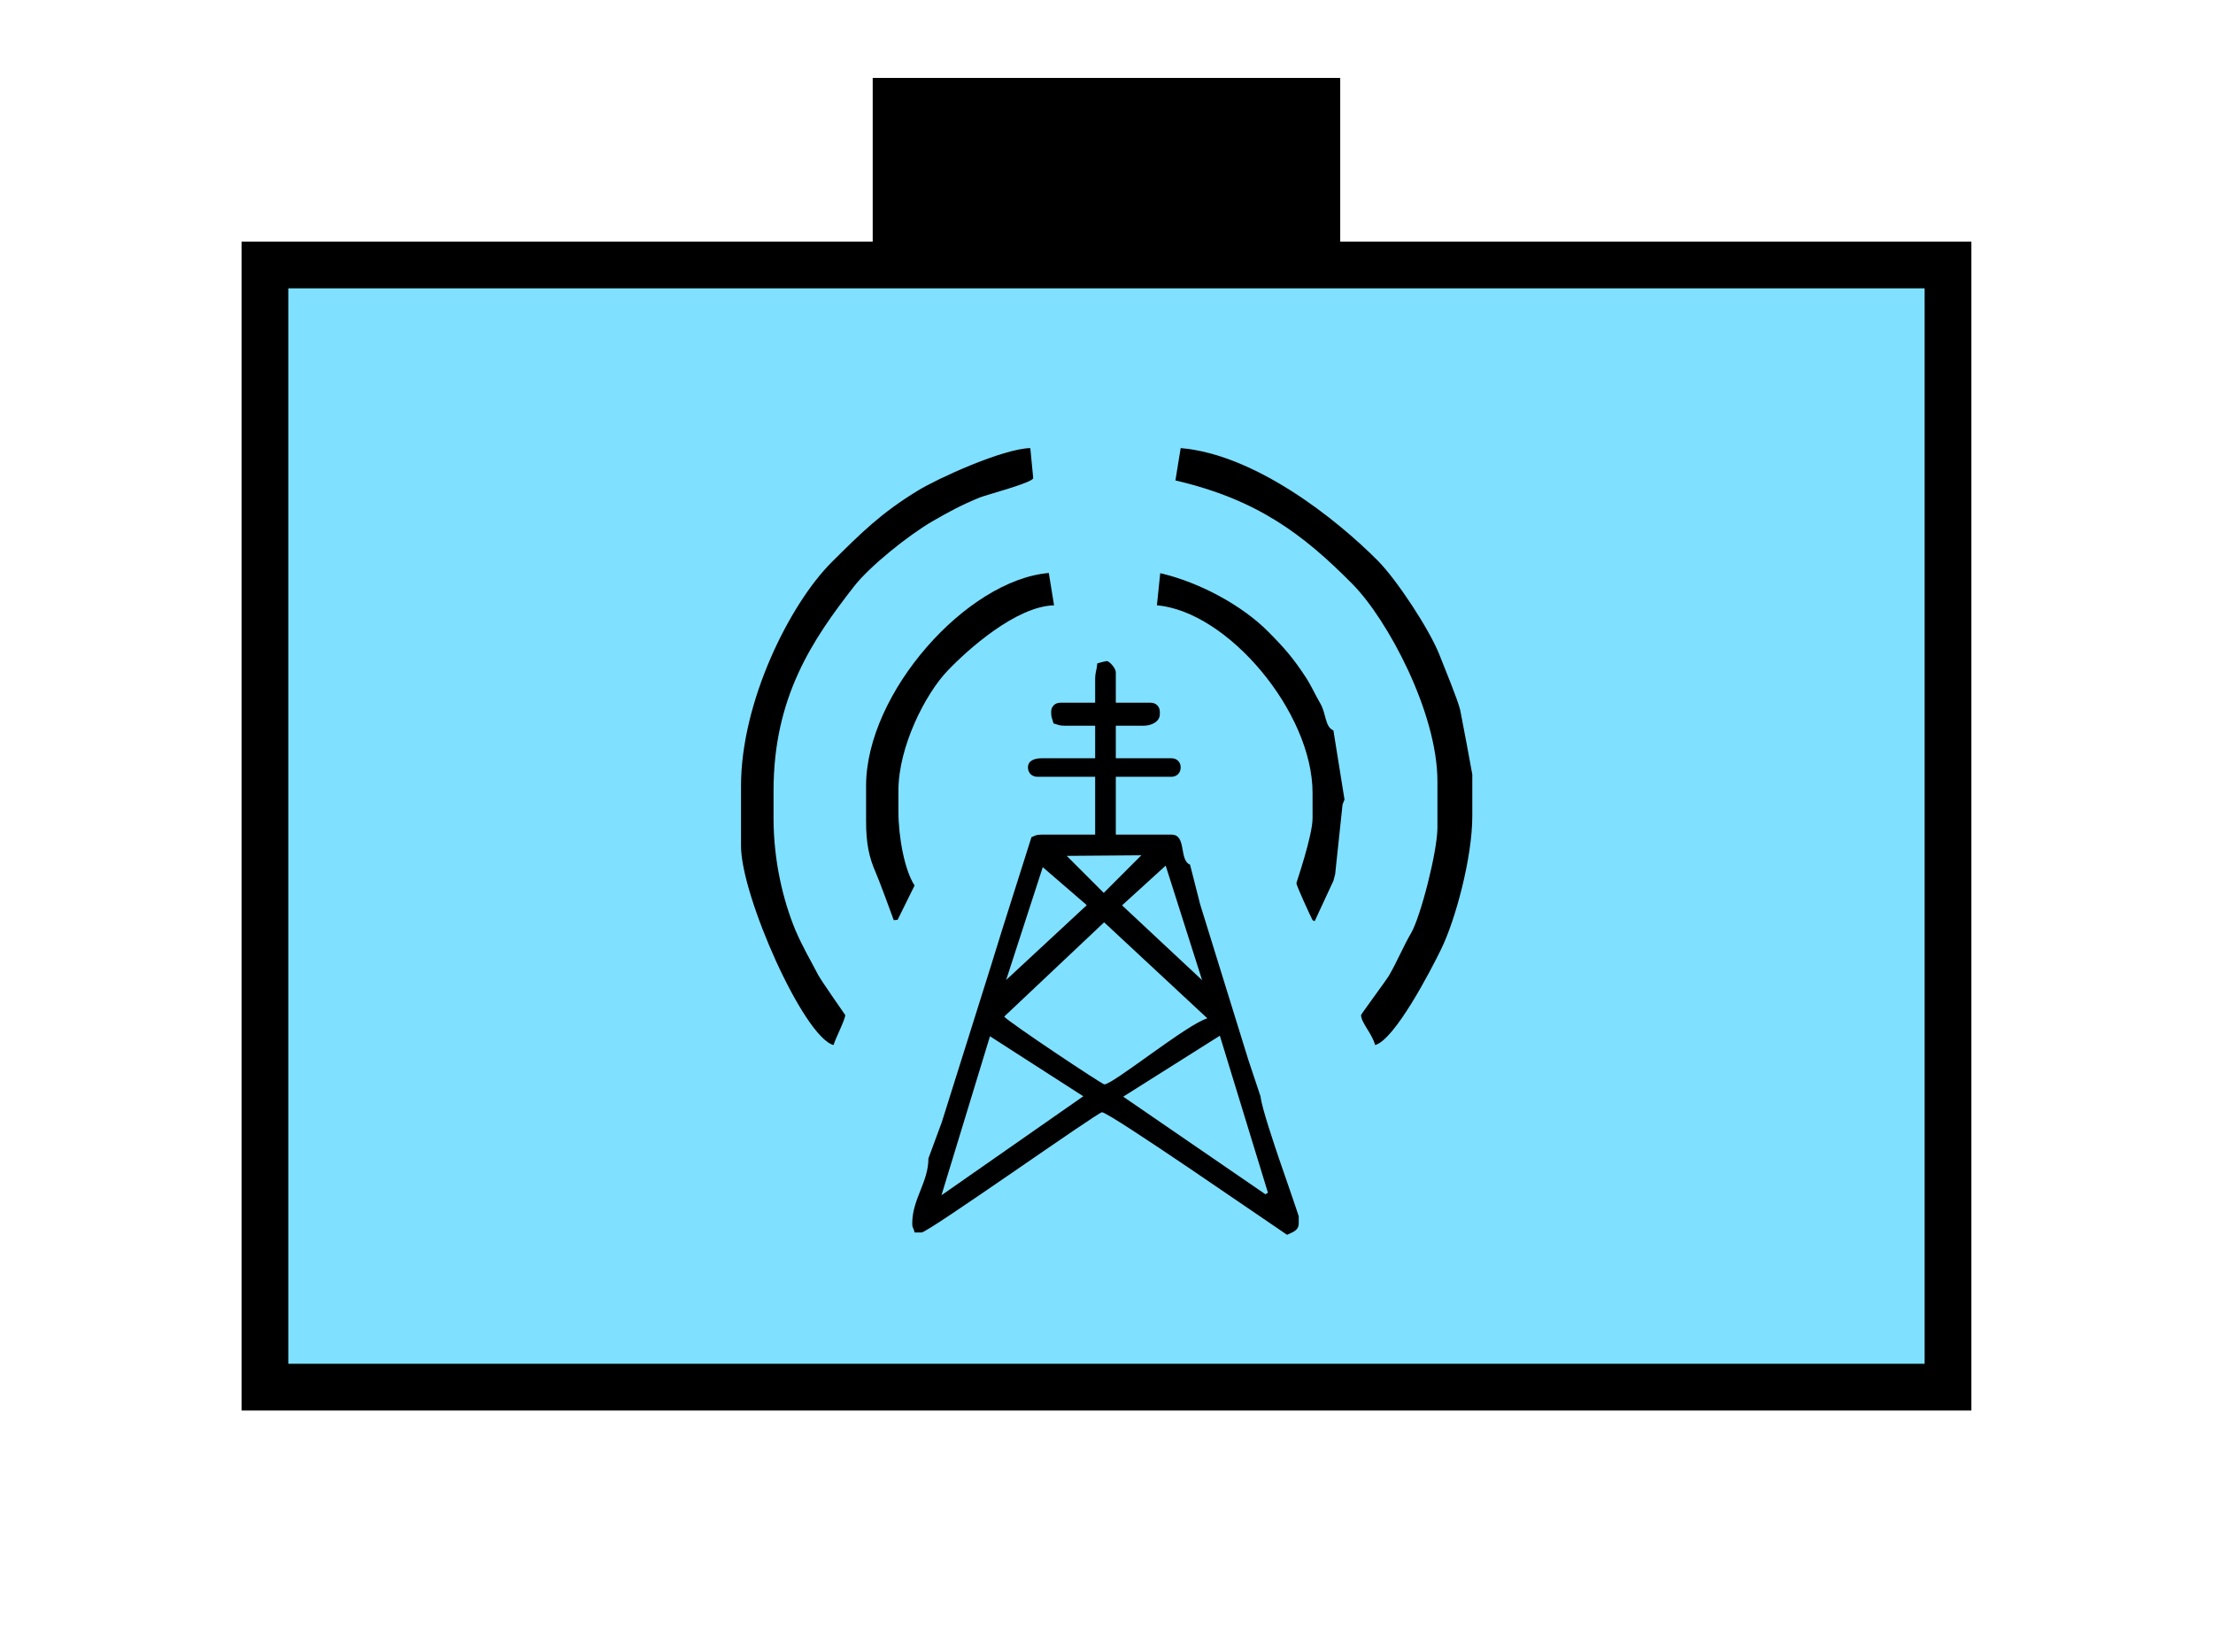 <?xml version="1.0" encoding="UTF-8" standalone="no"?>
<svg
   xmlns:dc="http://purl.org/dc/elements/1.1/"
   xmlns:cc="http://creativecommons.org/ns#"
   xmlns:rdf="http://www.w3.org/1999/02/22-rdf-syntax-ns#"
   xmlns:svg="http://www.w3.org/2000/svg"
   xmlns="http://www.w3.org/2000/svg"
   id="svg21"
   height="89.67mm"
   width="120.11mm"
   version="1.0">
  <defs
     id="defs3">
    <pattern
       y="0"
       x="0"
       height="6"
       width="6"
       patternUnits="userSpaceOnUse"
       id="EMFhbasepattern" />
  </defs>
  <path
     id="path5"
     d="  M 179.02,15.984   L 179.02,54.345   L 274.924,54.345   L 274.924,15.984   L 179.02,15.984   z "
     style="fill:#000000;fill-rule:evenodd;fill-opacity:1;stroke:none;" />
  <path
     id="path7"
     d="  M 54.345,54.345   L 54.345,284.514   L 399.598,284.514   L 399.598,54.345   L 54.345,54.345   z "
     style="fill:#80e0ff;fill-rule:evenodd;fill-opacity:1;stroke:none;" />
  <path
     id="path9"
     d="  M 54.345,54.345   L 399.598,54.345   L 399.598,284.514   L 54.345,284.514   z "
     style="fill:none;stroke:#000000;stroke-width:9.59px;stroke-linecap:butt;stroke-linejoin:miter;stroke-miterlimit:10;stroke-dasharray:none;stroke-opacity:1;" />
  <path
     id="path11"
     d="  M 177.661,161.198   L 177.661,168.311   C 177.661,172.946 178.221,175.743 179.699,179.1   C 180.139,180.019 183.336,188.65 183.336,188.73   L 184.135,188.65   L 187.611,181.617   C 185.573,178.541 184.295,171.707 184.295,166.433   L 184.295,162.157   C 184.295,153.126 189.849,142.297 194.365,137.582   C 198.52,133.226 208.431,124.355 216.223,124.155   L 215.144,117.522   C 198.281,118.96 177.661,142.137 177.661,161.198   z "
     style="fill:#000000;fill-rule:evenodd;fill-opacity:1;stroke:none;" />
  <path
     id="path13"
     d="  M 152.007,161.198   L 152.007,173.546   C 152.007,183.735 164.874,212.746 170.988,214.345   C 171.348,213.066 173.386,209.11 173.386,208.191   C 173.386,208.191 168.471,201.158 167.831,199.959   C 166.193,196.802 164.674,194.285 163.196,190.848   C 160.599,184.614 158.681,176.463 158.681,167.831   L 158.681,162.157   C 158.681,142.936 166.712,131.148 175.184,120.279   C 178.461,116.083 186.373,109.77 191.248,106.933   C 194.644,104.975 197.202,103.576 201.038,102.017   C 202.317,101.498 211.907,98.981 211.947,98.061   L 211.348,91.908   C 205.713,92.028 192.327,98.141 188.291,100.619   C 180.698,105.254 176.662,109.29 170.629,115.284   C 161.997,123.876 152.007,143.935 152.007,161.198   z "
     style="fill:#000000;fill-rule:evenodd;fill-opacity:1;stroke:none;" />
  <path
     id="path15"
     d="  M 237.321,124.155   C 251.827,125.394 269.249,146.053 269.249,162.637   L 269.249,167.831   C 269.249,171.428 265.933,181.018 265.933,181.138   C 265.933,181.657 268.85,187.971 269.249,188.73   L 269.689,188.93   L 273.525,180.658   L 273.885,179.3   L 275.403,164.994   L 275.803,163.995   L 273.525,149.809   C 271.807,149.13 272.047,146.413 270.888,144.375   C 269.769,142.457 268.93,140.539 267.851,138.9   C 265.253,134.944 263.415,132.827 260.099,129.51   C 254.944,124.315 246.272,119.48 238.001,117.562   z "
     style="fill:#000000;fill-rule:evenodd;fill-opacity:1;stroke:none;" />
  <path
     id="path17"
     d="  M 241.118,98.541   C 257.781,102.417 267.251,109.49 277.441,119.8   C 284.634,127.072 294.864,146.173 294.864,160.239   L 294.864,169.749   C 294.864,174.664 291.387,188.091 289.469,191.368   C 287.791,194.245 286.632,197.162 284.914,200.119   C 284.314,201.118 279.199,208.031 279.199,208.191   C 279.199,209.749 281.517,212.067 282.077,214.345   C 286.072,213.306 293.465,199.12 295.623,194.684   C 298.54,188.73 302.016,175.943 302.016,167.392   L 302.016,158.84   C 302.016,158.641 299.819,147.012 299.539,145.654   C 299.059,143.536 296.262,136.862 295.263,134.265   C 293.185,129.03 286.512,118.92 282.676,115.044   C 274.124,106.413 257.421,93.186 242.197,91.908   z "
     style="fill:#000000;fill-rule:evenodd;fill-opacity:1;stroke:none;" />
  <path
     id="path19"
     d="  M 250.229,212.427   L 260.099,244.634   L 259.579,244.954   L 230.408,224.934   z  M 203.076,212.546   L 222.217,224.854   L 193.126,245.154   z  M 226.492,189.17   L 247.671,208.87   C 243.555,210.029 228.331,222.416 226.532,222.416   C 226.093,222.416 206.752,209.549 205.993,208.51   z  M 239.12,177.542   L 246.592,201.038   L 230.169,185.693   z  M 213.905,177.861   L 222.936,185.653   L 206.393,200.998   z  M 218.82,175.544   L 234.125,175.424   L 226.412,183.136   z  M 225.094,136.063   C 224.974,137.542 224.654,137.742 224.654,139.38   L 224.654,144.135   L 217.501,144.135   C 216.422,144.135 215.623,144.894 215.623,146.013   C 215.623,147.292 215.863,147.332 216.103,148.371   C 217.142,148.651 217.182,148.85 218.46,148.85   L 224.654,148.85   L 224.654,155.524   L 213.705,155.524   C 212.267,155.524 210.868,155.963 210.868,157.402   C 210.868,158.521 211.667,159.32 212.786,159.32   L 224.654,159.32   L 224.654,171.188   L 213.705,171.188   C 212.427,171.188 212.427,171.388 211.587,171.707   L 205.553,190.768   L 203.196,198.361   L 193.206,230.129   L 190.449,237.601   C 190.449,242.476 187.132,245.953 187.132,250.908   C 187.132,251.987 187.292,251.467 187.611,252.786   L 189.05,252.786   C 190.409,252.786 225.174,228.131 226.053,228.131   C 227.571,228.131 260.059,250.628 264.015,253.265   C 265.054,252.746 266.412,252.466 266.412,250.908   L 266.412,249.469   C 266.412,249.349 262.776,238.8 262.296,237.441   C 261.417,234.804 258.82,227.212 258.58,224.894   L 256.063,217.342   L 246.193,185.494   L 244.115,177.342   C 241.797,176.423 243.475,171.188 240.318,171.188   L 228.89,171.188   L 228.89,159.32   L 240.318,159.32   C 241.397,159.32 242.197,158.521 242.197,157.402   C 242.197,156.283 241.397,155.524 240.318,155.524   L 228.89,155.524   L 228.89,148.85   L 234.604,148.85   C 236.203,148.85 237.921,148.011 237.921,146.493   L 237.921,146.013   C 237.921,144.894 237.122,144.135 236.043,144.135   L 228.89,144.135   L 228.89,137.941   C 228.89,136.982 227.531,135.584 227.012,135.584   C 226.892,135.584 225.254,135.983 225.094,136.063   z "
     style="fill:#000000;fill-rule:evenodd;fill-opacity:1;stroke:none;" />
</svg>

